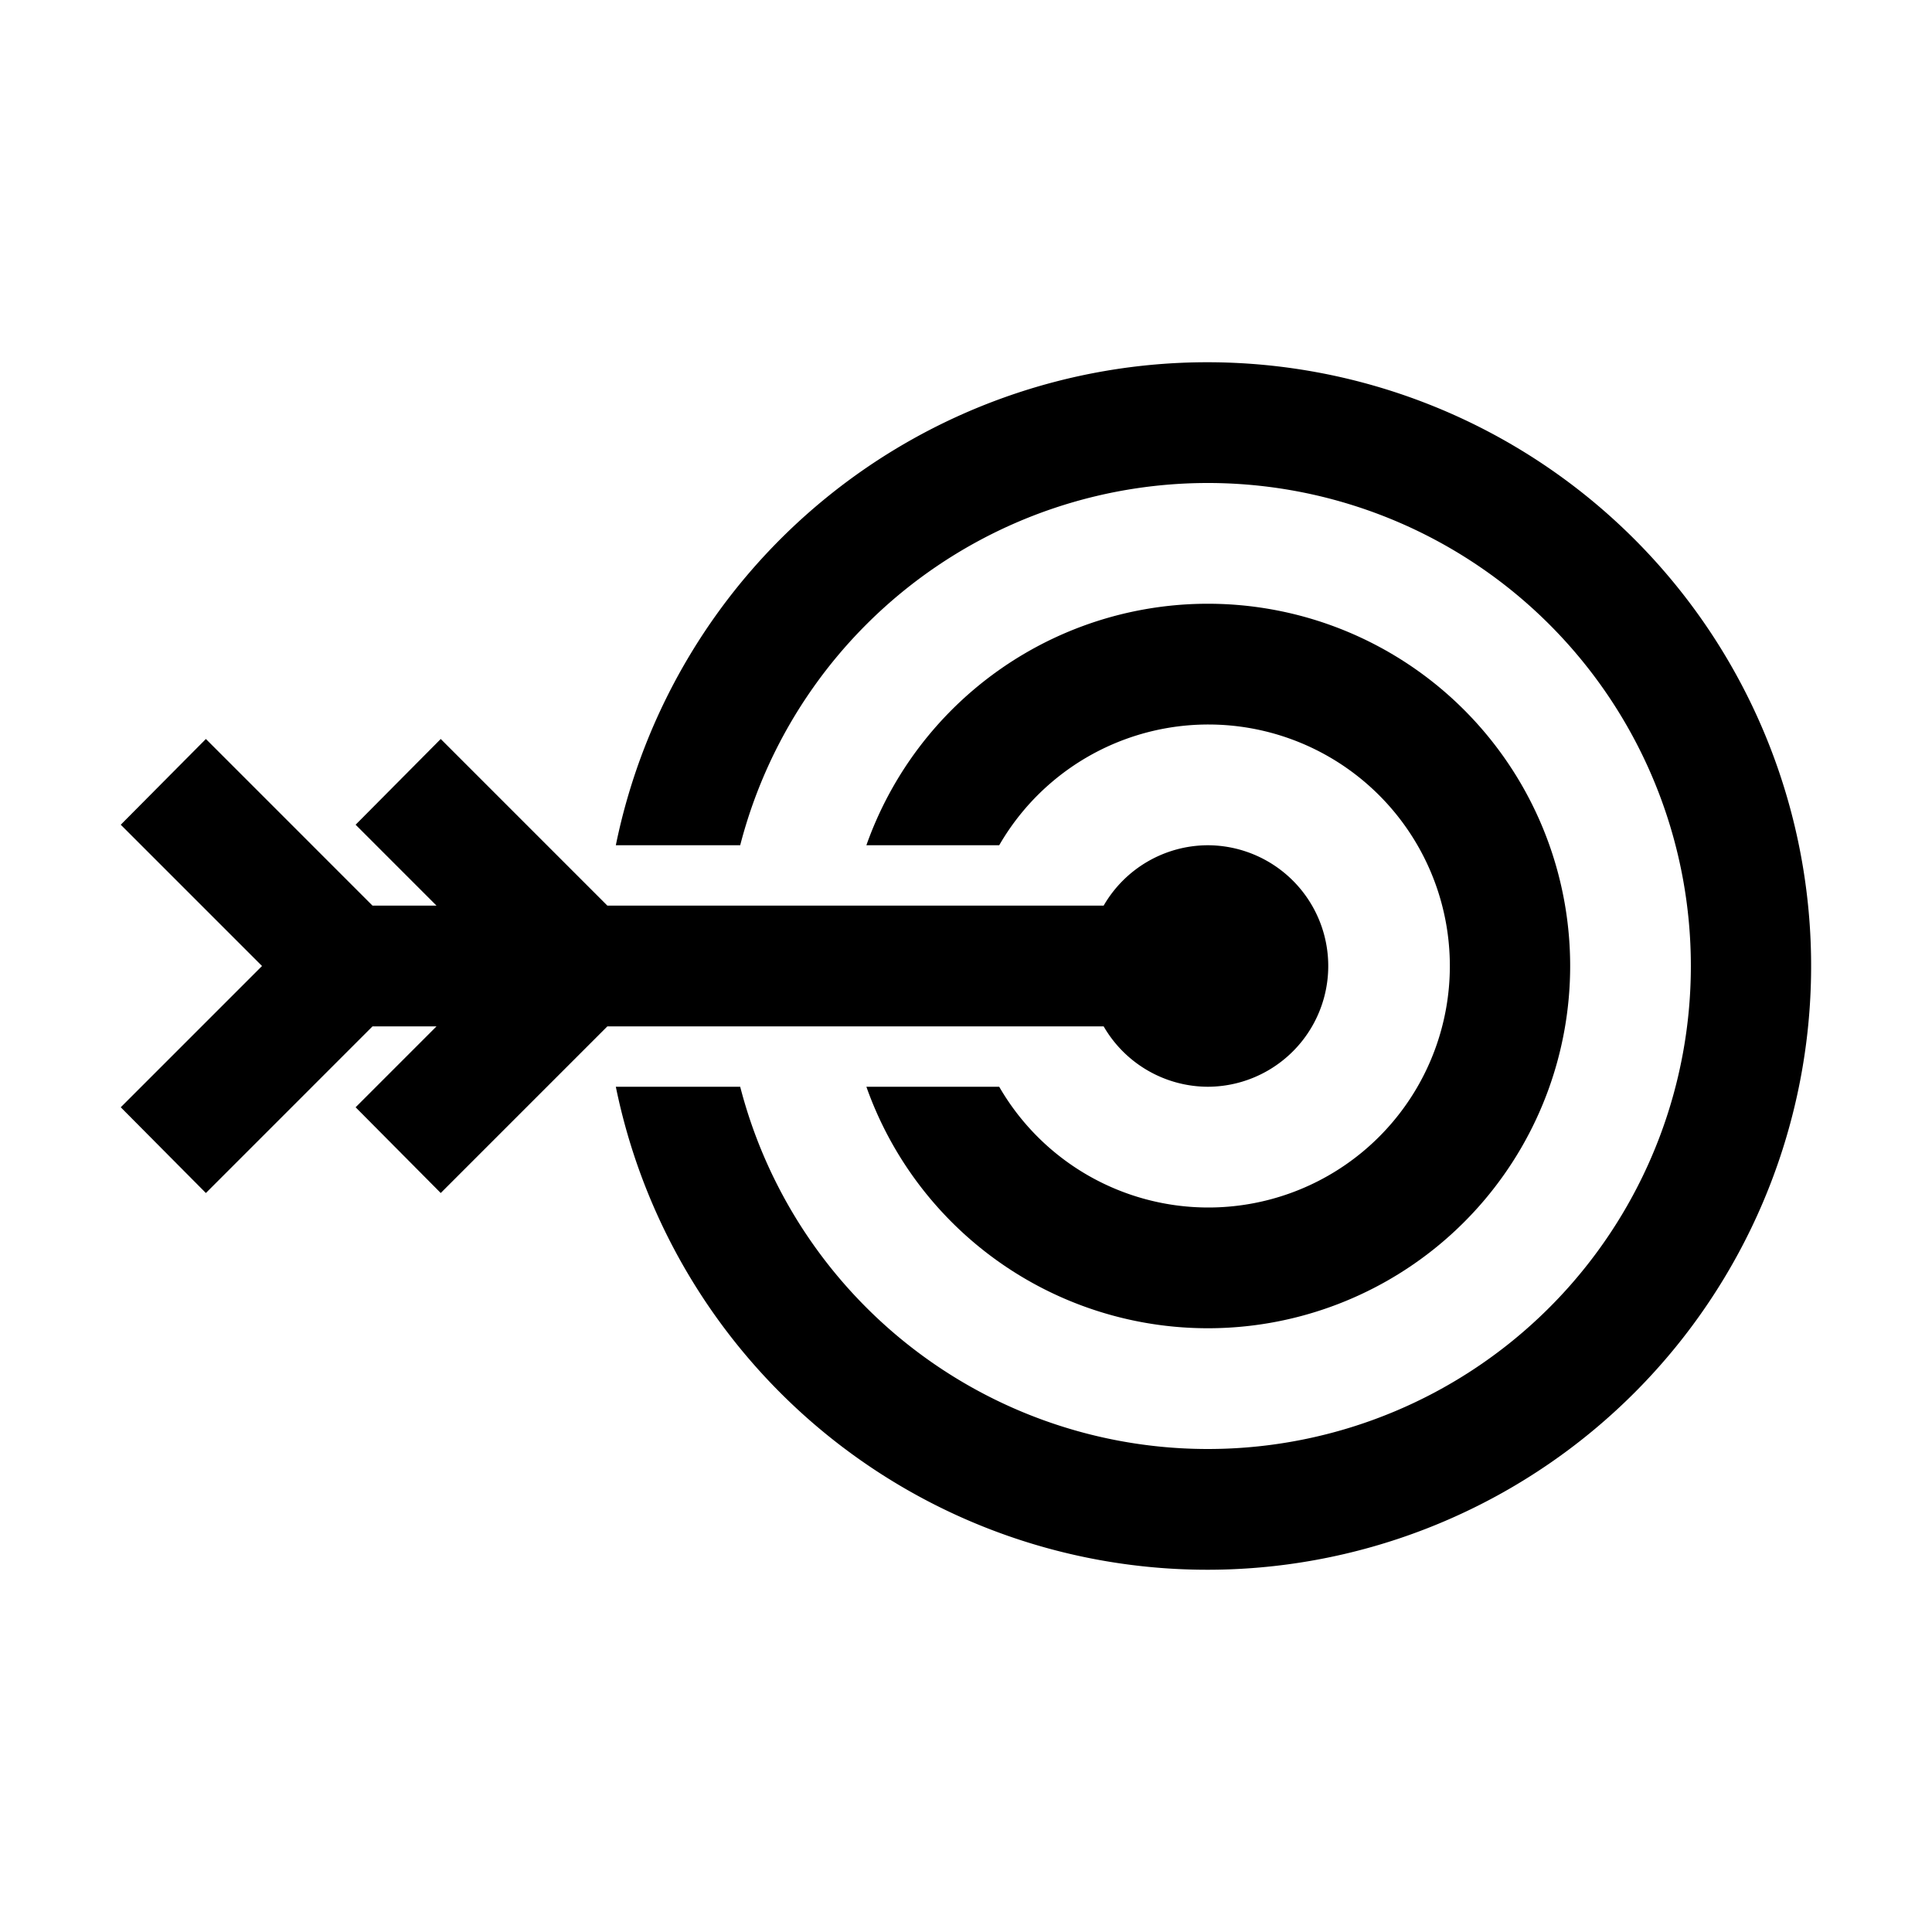 <svg xmlns="http://www.w3.org/2000/svg" viewBox="0 0 32 32" aria-label="archery" role="img" fill="currentColor" focusable="false"><path d="M20 6a10 10 0 0 0-9.8 8h2.06a8 8 0 1 1 0 4H10.2A10 10 0 1 0 20 6Z"/><path d="M20 18a2 2 0 0 0 0-4 2 2 0 0 0-1.72 1h-8.22L7.3 12.24l-1.41 1.42L7.23 15H6.17l-2.76-2.76L2 13.66 4.34 16 2 18.34l1.41 1.42L6.17 17h1.06l-1.34 1.34 1.41 1.42L10.06 17h8.22A2 2 0 0 0 20 18Z"/><path d="M20 20a4 4 0 0 1-3.45-2h-2.2a6 6 0 1 0 0-4h2.2A4 4 0 1 1 20 20Z"/></svg>